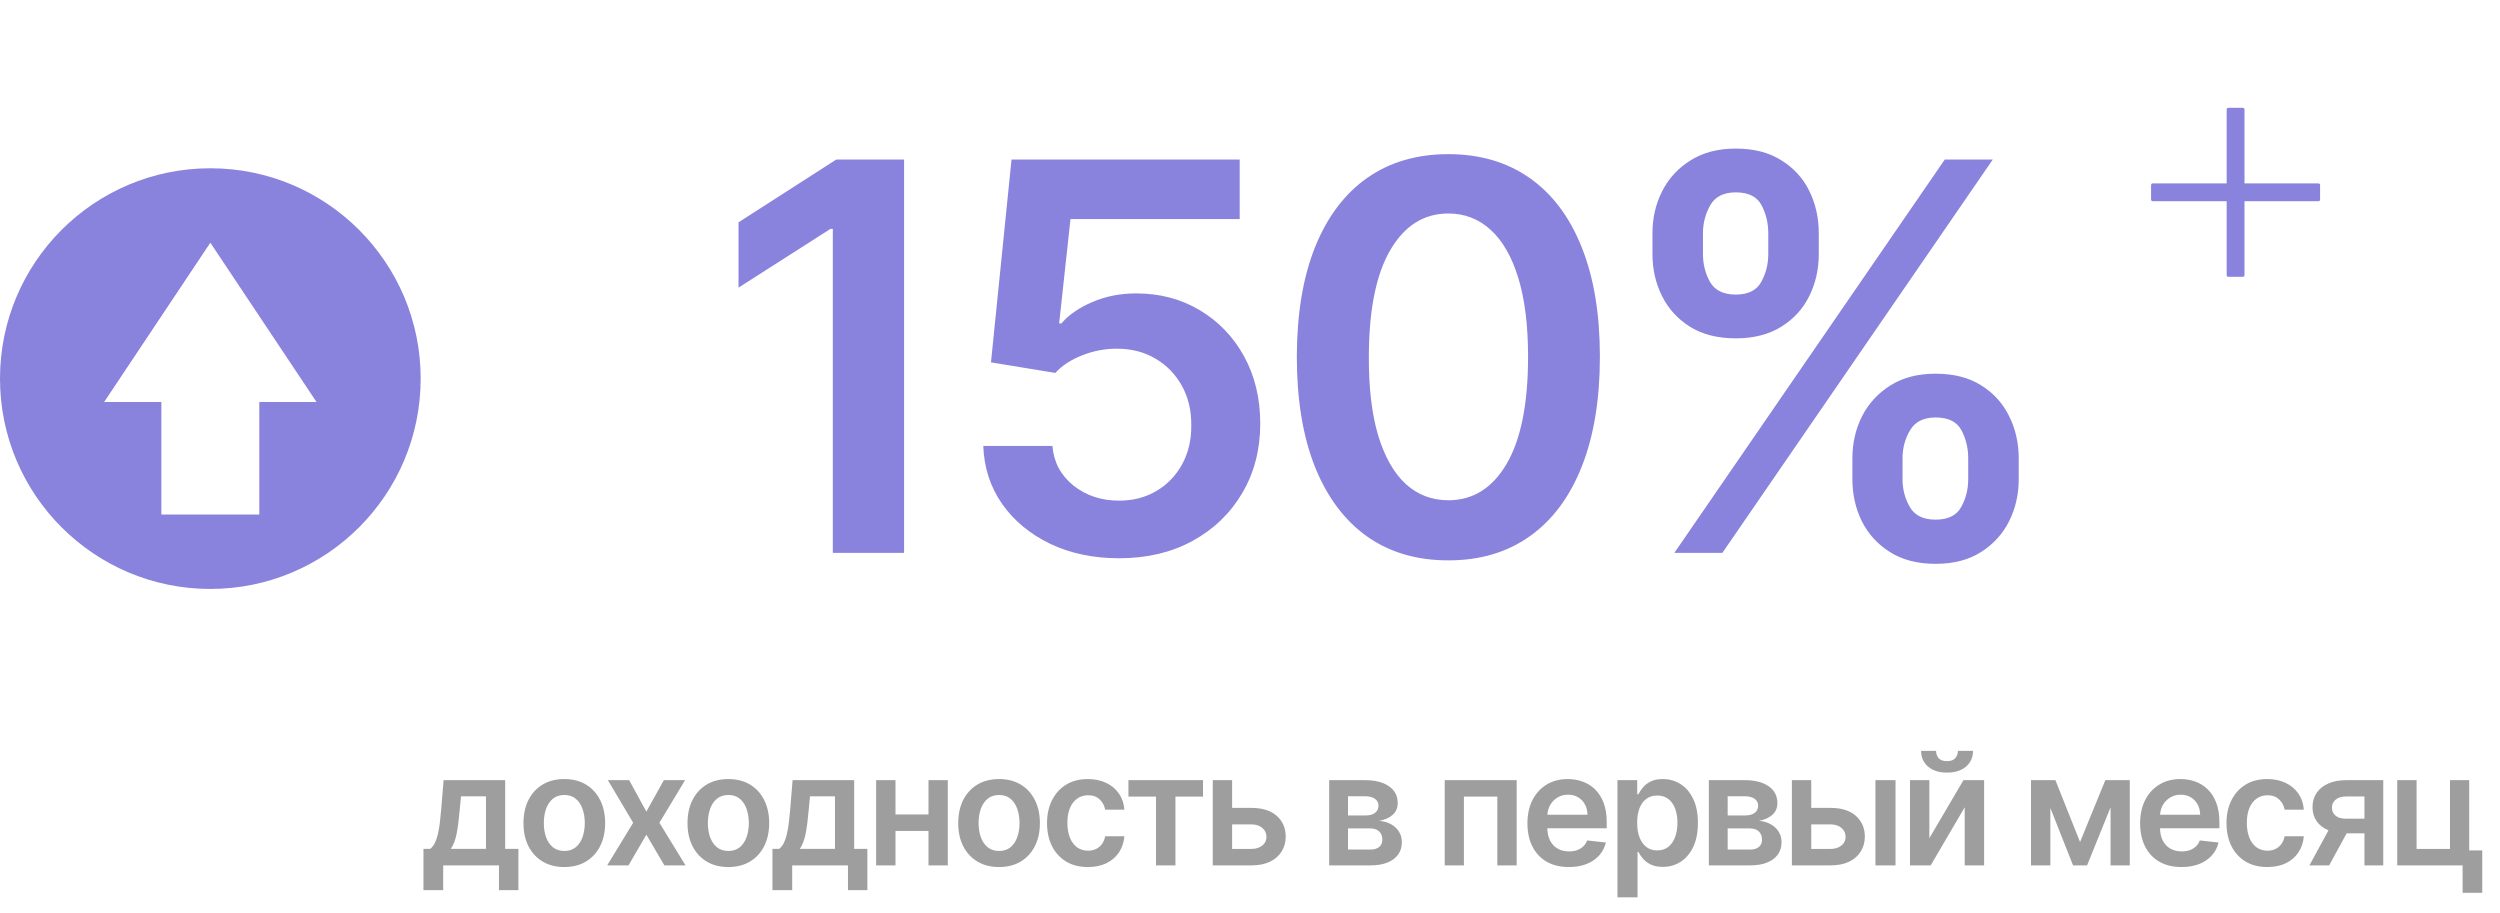 <svg width="208" height="76" viewBox="0 0 208 76" fill="none" xmlns="http://www.w3.org/2000/svg">
<path d="M35.231 74.059V70.624H35.794C35.945 70.507 36.071 70.349 36.173 70.149C36.274 69.946 36.357 69.707 36.422 69.433C36.49 69.156 36.545 68.847 36.588 68.505C36.631 68.161 36.67 67.79 36.703 67.393L36.907 64.909H42.031V70.624H43.13V74.059H41.514V72H36.874V74.059H35.231ZM37.511 70.624H40.434V66.257H38.356L38.245 67.393C38.184 68.144 38.102 68.787 38.001 69.322C37.899 69.858 37.736 70.292 37.511 70.624ZM46.95 72.138C46.258 72.138 45.658 71.986 45.15 71.681C44.642 71.377 44.248 70.951 43.968 70.403C43.691 69.855 43.553 69.215 43.553 68.482C43.553 67.75 43.691 67.108 43.968 66.557C44.248 66.006 44.642 65.579 45.15 65.274C45.658 64.969 46.258 64.817 46.95 64.817C47.643 64.817 48.243 64.969 48.751 65.274C49.258 65.579 49.651 66.006 49.928 66.557C50.208 67.108 50.348 67.75 50.348 68.482C50.348 69.215 50.208 69.855 49.928 70.403C49.651 70.951 49.258 71.377 48.751 71.681C48.243 71.986 47.643 72.138 46.95 72.138ZM46.959 70.8C47.335 70.8 47.649 70.697 47.901 70.49C48.154 70.281 48.341 70.001 48.465 69.65C48.591 69.299 48.654 68.909 48.654 68.478C48.654 68.044 48.591 67.651 48.465 67.3C48.341 66.947 48.154 66.665 47.901 66.456C47.649 66.246 47.335 66.142 46.959 66.142C46.575 66.142 46.255 66.246 45.999 66.456C45.747 66.665 45.558 66.947 45.431 67.3C45.308 67.651 45.247 68.044 45.247 68.478C45.247 68.909 45.308 69.299 45.431 69.65C45.558 70.001 45.747 70.281 45.999 70.49C46.255 70.697 46.575 70.8 46.959 70.8ZM52.346 64.909L53.777 67.527L55.232 64.909H57L54.862 68.454L57.037 72H55.278L53.777 69.447L52.291 72H50.518L52.679 68.454L50.574 64.909H52.346ZM60.599 72.138C59.906 72.138 59.306 71.986 58.798 71.681C58.291 71.377 57.897 70.951 57.617 70.403C57.34 69.855 57.201 69.215 57.201 68.482C57.201 67.75 57.34 67.108 57.617 66.557C57.897 66.006 58.291 65.579 58.798 65.274C59.306 64.969 59.906 64.817 60.599 64.817C61.291 64.817 61.891 64.969 62.399 65.274C62.907 65.579 63.299 66.006 63.576 66.557C63.856 67.108 63.996 67.75 63.996 68.482C63.996 69.215 63.856 69.855 63.576 70.403C63.299 70.951 62.907 71.377 62.399 71.681C61.891 71.986 61.291 72.138 60.599 72.138ZM60.608 70.8C60.983 70.8 61.297 70.697 61.55 70.49C61.802 70.281 61.99 70.001 62.113 69.65C62.239 69.299 62.302 68.909 62.302 68.478C62.302 68.044 62.239 67.651 62.113 67.3C61.99 66.947 61.802 66.665 61.55 66.456C61.297 66.246 60.983 66.142 60.608 66.142C60.223 66.142 59.903 66.246 59.648 66.456C59.395 66.665 59.206 66.947 59.08 67.3C58.957 67.651 58.895 68.044 58.895 68.478C58.895 68.909 58.957 69.299 59.08 69.65C59.206 70.001 59.395 70.281 59.648 70.49C59.903 70.697 60.223 70.8 60.608 70.8ZM64.267 74.059V70.624H64.83C64.981 70.507 65.107 70.349 65.209 70.149C65.31 69.946 65.394 69.707 65.458 69.433C65.526 69.156 65.581 68.847 65.624 68.505C65.667 68.161 65.706 67.79 65.74 67.393L65.943 64.909H71.067V70.624H72.166V74.059H70.55V72H65.91V74.059H64.267ZM66.548 70.624H69.47V66.257H67.392L67.282 67.393C67.22 68.144 67.138 68.787 67.037 69.322C66.935 69.858 66.772 70.292 66.548 70.624ZM77.764 67.762V69.133H73.987V67.762H77.764ZM74.505 64.909V72H72.893V64.909H74.505ZM78.858 64.909V72H77.251V64.909H78.858ZM83.122 72.138C82.429 72.138 81.829 71.986 81.321 71.681C80.814 71.377 80.42 70.951 80.139 70.403C79.862 69.855 79.724 69.215 79.724 68.482C79.724 67.75 79.862 67.108 80.139 66.557C80.42 66.006 80.814 65.579 81.321 65.274C81.829 64.969 82.429 64.817 83.122 64.817C83.814 64.817 84.414 64.969 84.922 65.274C85.43 65.579 85.822 66.006 86.099 66.557C86.379 67.108 86.519 67.75 86.519 68.482C86.519 69.215 86.379 69.855 86.099 70.403C85.822 70.951 85.43 71.377 84.922 71.681C84.414 71.986 83.814 72.138 83.122 72.138ZM83.131 70.8C83.507 70.8 83.82 70.697 84.073 70.49C84.325 70.281 84.513 70.001 84.636 69.65C84.762 69.299 84.825 68.909 84.825 68.478C84.825 68.044 84.762 67.651 84.636 67.3C84.513 66.947 84.325 66.665 84.073 66.456C83.82 66.246 83.507 66.142 83.131 66.142C82.746 66.142 82.426 66.246 82.171 66.456C81.918 66.665 81.729 66.947 81.603 67.3C81.48 67.651 81.418 68.044 81.418 68.478C81.418 68.909 81.48 69.299 81.603 69.65C81.729 70.001 81.918 70.281 82.171 70.49C82.426 70.697 82.746 70.8 83.131 70.8ZM90.511 72.138C89.803 72.138 89.195 71.983 88.687 71.672C88.183 71.361 87.793 70.932 87.519 70.384C87.249 69.833 87.113 69.199 87.113 68.482C87.113 67.762 87.252 67.126 87.529 66.576C87.806 66.022 88.197 65.591 88.701 65.283C89.209 64.972 89.809 64.817 90.502 64.817C91.077 64.817 91.587 64.923 92.03 65.135C92.476 65.345 92.832 65.642 93.096 66.026C93.361 66.408 93.512 66.854 93.549 67.365H91.951C91.887 67.023 91.733 66.739 91.49 66.511C91.25 66.28 90.928 66.165 90.525 66.165C90.183 66.165 89.883 66.257 89.625 66.442C89.366 66.623 89.165 66.885 89.02 67.227C88.878 67.568 88.807 67.978 88.807 68.454C88.807 68.938 88.878 69.353 89.02 69.701C89.161 70.046 89.36 70.312 89.615 70.5C89.874 70.684 90.177 70.777 90.525 70.777C90.771 70.777 90.991 70.731 91.185 70.638C91.382 70.543 91.547 70.406 91.679 70.227C91.811 70.049 91.902 69.832 91.951 69.576H93.549C93.509 70.078 93.361 70.523 93.105 70.91C92.85 71.295 92.502 71.597 92.062 71.815C91.622 72.031 91.105 72.138 90.511 72.138ZM93.886 66.28V64.909H100.091V66.28H97.796V72H96.18V66.28H93.886ZM102.032 67.217H104.124C105.028 67.217 105.729 67.437 106.224 67.877C106.72 68.318 106.969 68.895 106.972 69.609C106.969 70.073 106.855 70.486 106.63 70.846C106.409 71.206 106.086 71.489 105.661 71.695C105.239 71.898 104.727 72 104.124 72H100.901V64.909H102.512V70.629H104.124C104.487 70.629 104.785 70.537 105.019 70.352C105.253 70.164 105.37 69.924 105.37 69.632C105.37 69.324 105.253 69.073 105.019 68.879C104.785 68.685 104.487 68.588 104.124 68.588H102.032V67.217ZM110.589 72V64.909H113.566C114.407 64.909 115.07 65.077 115.556 65.412C116.046 65.748 116.29 66.216 116.29 66.816C116.29 67.213 116.152 67.537 115.875 67.79C115.601 68.039 115.227 68.207 114.753 68.293C115.125 68.324 115.452 68.418 115.732 68.575C116.015 68.731 116.236 68.938 116.396 69.193C116.556 69.449 116.636 69.743 116.636 70.075C116.636 70.466 116.533 70.806 116.327 71.095C116.124 71.381 115.827 71.605 115.436 71.765C115.048 71.921 114.577 72 114.024 72H110.589ZM112.154 70.684H114.024C114.331 70.684 114.573 70.612 114.748 70.467C114.924 70.32 115.011 70.12 115.011 69.867C115.011 69.575 114.924 69.346 114.748 69.179C114.573 69.01 114.331 68.925 114.024 68.925H112.154V70.684ZM112.154 67.845H113.599C113.827 67.845 114.022 67.813 114.185 67.748C114.348 67.68 114.473 67.587 114.559 67.467C114.645 67.344 114.688 67.197 114.688 67.028C114.688 66.785 114.588 66.594 114.388 66.456C114.191 66.317 113.917 66.248 113.566 66.248H112.154V67.845ZM120.2 72V64.909H126.188V72H124.577V66.28H121.798V72H120.2ZM130.525 72.138C129.815 72.138 129.201 71.991 128.684 71.695C128.17 71.397 127.774 70.975 127.497 70.43C127.22 69.883 127.082 69.238 127.082 68.496C127.082 67.767 127.22 67.126 127.497 66.576C127.777 66.022 128.168 65.591 128.67 65.283C129.171 64.972 129.761 64.817 130.438 64.817C130.875 64.817 131.287 64.888 131.675 65.029C132.066 65.168 132.411 65.383 132.709 65.675C133.011 65.968 133.248 66.34 133.42 66.793C133.592 67.242 133.679 67.778 133.679 68.399V68.912H127.866V67.785H132.077C132.074 67.465 132.004 67.18 131.869 66.931C131.733 66.679 131.544 66.48 131.301 66.336C131.061 66.191 130.781 66.119 130.461 66.119C130.119 66.119 129.819 66.202 129.561 66.368C129.302 66.531 129.101 66.746 128.956 67.014C128.814 67.279 128.742 67.57 128.739 67.887V68.87C128.739 69.282 128.814 69.636 128.965 69.932C129.116 70.224 129.327 70.449 129.598 70.606C129.868 70.76 130.185 70.837 130.549 70.837C130.792 70.837 131.012 70.803 131.209 70.735C131.406 70.664 131.577 70.561 131.721 70.426C131.866 70.29 131.975 70.123 132.049 69.923L133.609 70.098C133.511 70.51 133.323 70.871 133.046 71.178C132.772 71.483 132.421 71.72 131.994 71.889C131.566 72.055 131.076 72.138 130.525 72.138ZM134.572 74.659V64.909H136.216V66.082H136.313C136.399 65.909 136.52 65.726 136.677 65.532C136.834 65.335 137.047 65.168 137.315 65.029C137.582 64.888 137.924 64.817 138.339 64.817C138.887 64.817 139.381 64.957 139.821 65.237C140.264 65.514 140.615 65.925 140.874 66.469C141.135 67.011 141.266 67.676 141.266 68.464C141.266 69.242 141.139 69.904 140.883 70.449C140.628 70.994 140.28 71.409 139.84 71.695C139.4 71.981 138.901 72.125 138.344 72.125C137.938 72.125 137.601 72.057 137.333 71.921C137.065 71.786 136.85 71.623 136.687 71.432C136.527 71.238 136.402 71.055 136.313 70.883H136.243V74.659H134.572ZM136.211 68.454C136.211 68.913 136.276 69.315 136.405 69.659C136.537 70.004 136.727 70.273 136.973 70.467C137.222 70.658 137.524 70.754 137.878 70.754C138.247 70.754 138.556 70.655 138.806 70.458C139.055 70.258 139.243 69.986 139.369 69.641C139.498 69.293 139.563 68.898 139.563 68.454C139.563 68.014 139.5 67.624 139.373 67.282C139.247 66.94 139.06 66.673 138.81 66.479C138.561 66.285 138.25 66.188 137.878 66.188C137.521 66.188 137.218 66.282 136.968 66.469C136.719 66.657 136.53 66.92 136.4 67.259C136.274 67.597 136.211 67.996 136.211 68.454ZM142.177 72V64.909H145.155C145.995 64.909 146.658 65.077 147.145 65.412C147.634 65.748 147.879 66.216 147.879 66.816C147.879 67.213 147.74 67.537 147.463 67.79C147.189 68.039 146.815 68.207 146.341 68.293C146.714 68.324 147.04 68.418 147.32 68.575C147.603 68.731 147.825 68.938 147.985 69.193C148.145 69.449 148.225 69.743 148.225 70.075C148.225 70.466 148.122 70.806 147.916 71.095C147.712 71.381 147.416 71.605 147.025 71.765C146.637 71.921 146.166 72 145.612 72H142.177ZM143.742 70.684H145.612C145.92 70.684 146.161 70.612 146.337 70.467C146.512 70.32 146.6 70.12 146.6 69.867C146.6 69.575 146.512 69.346 146.337 69.179C146.161 69.01 145.92 68.925 145.612 68.925H143.742V70.684ZM143.742 67.845H145.187C145.415 67.845 145.61 67.813 145.774 67.748C145.937 67.68 146.061 67.587 146.148 67.467C146.234 67.344 146.277 67.197 146.277 67.028C146.277 66.785 146.177 66.594 145.977 66.456C145.78 66.317 145.506 66.248 145.155 66.248H143.742V67.845ZM150.215 67.217H152.306C153.211 67.217 153.911 67.437 154.407 67.877C154.902 68.318 155.152 68.895 155.155 69.609C155.152 70.073 155.038 70.486 154.813 70.846C154.592 71.206 154.268 71.489 153.844 71.695C153.422 71.898 152.91 72 152.306 72H149.084V64.909H150.695V70.629H152.306C152.67 70.629 152.968 70.537 153.202 70.352C153.436 70.164 153.553 69.924 153.553 69.632C153.553 69.324 153.436 69.073 153.202 68.879C152.968 68.685 152.67 68.588 152.306 68.588H150.215V67.217ZM156.037 72V64.909H157.708V72H156.037ZM160.522 69.738L163.361 64.909H165.078V72H163.463V67.166L160.633 72H158.911V64.909H160.522V69.738ZM162.904 62.472H164.155C164.155 63.01 163.96 63.447 163.569 63.783C163.181 64.115 162.655 64.281 161.99 64.281C161.331 64.281 160.807 64.115 160.416 63.783C160.028 63.447 159.836 63.01 159.839 62.472H161.081C161.081 62.693 161.148 62.892 161.284 63.067C161.422 63.239 161.658 63.326 161.99 63.326C162.316 63.326 162.549 63.239 162.687 63.067C162.829 62.895 162.901 62.696 162.904 62.472ZM173.06 70.056L175.165 64.909H176.513L173.646 72H172.478L169.676 64.909H171.01L173.06 70.056ZM170.59 64.909V72H168.979V64.909H170.59ZM175.599 72V64.909H177.197V72H175.599ZM181.501 72.138C180.79 72.138 180.176 71.991 179.659 71.695C179.145 71.397 178.749 70.975 178.472 70.43C178.195 69.883 178.057 69.238 178.057 68.496C178.057 67.767 178.195 67.126 178.472 66.576C178.752 66.022 179.143 65.591 179.645 65.283C180.147 64.972 180.736 64.817 181.413 64.817C181.85 64.817 182.262 64.888 182.65 65.029C183.041 65.168 183.386 65.383 183.684 65.675C183.986 65.968 184.223 66.34 184.395 66.793C184.568 67.242 184.654 67.778 184.654 68.399V68.912H178.842V67.785H183.052C183.049 67.465 182.98 67.18 182.844 66.931C182.709 66.679 182.519 66.48 182.276 66.336C182.036 66.191 181.756 66.119 181.436 66.119C181.094 66.119 180.794 66.202 180.536 66.368C180.277 66.531 180.076 66.746 179.931 67.014C179.79 67.279 179.717 67.57 179.714 67.887V68.87C179.714 69.282 179.79 69.636 179.94 69.932C180.091 70.224 180.302 70.449 180.573 70.606C180.844 70.76 181.161 70.837 181.524 70.837C181.767 70.837 181.987 70.803 182.184 70.735C182.381 70.664 182.552 70.561 182.696 70.426C182.841 70.29 182.95 70.123 183.024 69.923L184.585 70.098C184.486 70.51 184.298 70.871 184.021 71.178C183.747 71.483 183.397 71.72 182.969 71.889C182.541 72.055 182.052 72.138 181.501 72.138ZM188.641 72.138C187.933 72.138 187.325 71.983 186.817 71.672C186.312 71.361 185.923 70.932 185.649 70.384C185.378 69.833 185.243 69.199 185.243 68.482C185.243 67.762 185.381 67.126 185.658 66.576C185.935 66.022 186.326 65.591 186.831 65.283C187.339 64.972 187.939 64.817 188.631 64.817C189.207 64.817 189.716 64.923 190.159 65.135C190.606 65.345 190.961 65.642 191.226 66.026C191.491 66.408 191.641 66.854 191.678 67.365H190.081C190.016 67.023 189.862 66.739 189.619 66.511C189.379 66.28 189.058 66.165 188.654 66.165C188.313 66.165 188.013 66.257 187.754 66.442C187.496 66.623 187.294 66.885 187.149 67.227C187.008 67.568 186.937 67.978 186.937 68.454C186.937 68.938 187.008 69.353 187.149 69.701C187.291 70.046 187.49 70.312 187.745 70.5C188.004 70.684 188.307 70.777 188.654 70.777C188.901 70.777 189.121 70.731 189.315 70.638C189.512 70.543 189.676 70.406 189.809 70.227C189.941 70.049 190.032 69.832 190.081 69.576H191.678C191.638 70.078 191.491 70.523 191.235 70.91C190.98 71.295 190.632 71.597 190.192 71.815C189.752 72.031 189.235 72.138 188.641 72.138ZM196.722 72V66.266H195.208C194.823 66.266 194.528 66.356 194.322 66.534C194.115 66.713 194.014 66.934 194.017 67.199C194.014 67.463 194.111 67.682 194.308 67.854C194.505 68.027 194.786 68.113 195.153 68.113H197.249V69.332H195.153C194.586 69.332 194.097 69.242 193.685 69.064C193.272 68.885 192.955 68.633 192.734 68.307C192.512 67.981 192.401 67.599 192.401 67.162C192.401 66.706 192.514 66.311 192.738 65.975C192.966 65.637 193.289 65.375 193.708 65.191C194.129 65.003 194.629 64.909 195.208 64.909H198.287V72H196.722ZM192.143 72L194.123 68.362H195.771L193.786 72H192.143ZM205.438 64.909V70.754H206.522V74.281H204.888V72H199.45V64.909H201.061V70.629H203.84V64.909H205.438Z" fill="#9E9E9E"/>
<g clip-path="url(#clip0_46_135)">
<path d="M35 31.5C35 41.165 27.165 49 17.5 49C7.835 49 0 41.165 0 31.5C0 21.835 7.835 14 17.5 14C27.165 14 35 21.835 35 31.5ZM26.333 33.444L17.5 20.193L8.667 33.444H13.426V42.807H21.574V33.444H26.333Z" fill="#8983DD"/>
</g>
<path d="M75.22 13.273V46H69.291V19.041H69.099L61.445 23.931V18.498L69.579 13.273H75.22ZM93.107 46.447C90.977 46.447 89.07 46.048 87.386 45.249C85.703 44.439 84.366 43.331 83.375 41.925C82.395 40.519 81.873 38.91 81.809 37.099H87.562C87.669 38.441 88.249 39.539 89.304 40.391C90.359 41.233 91.626 41.653 93.107 41.653C94.269 41.653 95.302 41.387 96.207 40.854C97.113 40.322 97.827 39.581 98.349 38.633C98.871 37.685 99.126 36.604 99.116 35.389C99.126 34.153 98.865 33.056 98.333 32.097C97.8 31.139 97.07 30.387 96.144 29.844C95.217 29.29 94.151 29.013 92.948 29.013C91.967 29.003 91.003 29.184 90.055 29.556C89.107 29.929 88.356 30.419 87.802 31.027L82.449 30.148L84.159 13.273H103.143V18.227H89.064L88.121 26.904H88.313C88.921 26.19 89.778 25.599 90.886 25.13C91.994 24.651 93.209 24.411 94.529 24.411C96.511 24.411 98.279 24.88 99.835 25.817C101.39 26.744 102.615 28.022 103.51 29.652C104.405 31.282 104.853 33.147 104.853 35.245C104.853 37.408 104.352 39.336 103.351 41.03C102.36 42.713 100.98 44.04 99.212 45.009C97.454 45.968 95.419 46.447 93.107 46.447ZM120.503 46.623C117.872 46.623 115.613 45.957 113.727 44.626C111.852 43.283 110.409 41.35 109.397 38.825C108.395 36.289 107.895 33.237 107.895 29.668C107.905 26.099 108.411 23.063 109.413 20.56C110.425 18.046 111.868 16.128 113.743 14.807C115.629 13.486 117.882 12.825 120.503 12.825C123.124 12.825 125.377 13.486 127.263 14.807C129.148 16.128 130.592 18.046 131.593 20.56C132.605 23.074 133.111 26.11 133.111 29.668C133.111 33.248 132.605 36.305 131.593 38.841C130.592 41.366 129.148 43.294 127.263 44.626C125.388 45.957 123.134 46.623 120.503 46.623ZM120.503 41.621C122.548 41.621 124.162 40.615 125.345 38.601C126.538 36.577 127.135 33.599 127.135 29.668C127.135 27.069 126.863 24.885 126.32 23.116C125.776 21.348 125.009 20.016 124.019 19.121C123.028 18.216 121.856 17.763 120.503 17.763C118.468 17.763 116.86 18.775 115.677 20.799C114.494 22.813 113.898 25.769 113.887 29.668C113.877 32.278 114.138 34.473 114.67 36.252C115.214 38.031 115.981 39.374 116.971 40.279C117.962 41.174 119.139 41.621 120.503 41.621ZM154.119 39.864V38.138C154.119 36.87 154.385 35.703 154.918 34.638C155.461 33.573 156.25 32.715 157.283 32.065C158.316 31.416 159.568 31.091 161.038 31.091C162.551 31.091 163.819 31.416 164.842 32.065C165.864 32.705 166.637 33.557 167.159 34.622C167.691 35.688 167.958 36.859 167.958 38.138V39.864C167.958 41.131 167.691 42.298 167.159 43.363C166.626 44.429 165.843 45.286 164.81 45.936C163.787 46.586 162.53 46.911 161.038 46.911C159.547 46.911 158.284 46.586 157.251 45.936C156.218 45.286 155.435 44.429 154.902 43.363C154.38 42.298 154.119 41.131 154.119 39.864ZM158.29 38.138V39.864C158.29 40.705 158.492 41.478 158.897 42.181C159.302 42.884 160.016 43.235 161.038 43.235C162.072 43.235 162.78 42.889 163.164 42.197C163.558 41.494 163.755 40.716 163.755 39.864V38.138C163.755 37.285 163.568 36.508 163.196 35.805C162.823 35.091 162.104 34.734 161.038 34.734C160.037 34.734 159.328 35.091 158.913 35.805C158.497 36.508 158.29 37.285 158.29 38.138ZM137.484 21.135V19.409C137.484 18.131 137.755 16.959 138.299 15.893C138.842 14.828 139.63 13.976 140.664 13.337C141.697 12.687 142.949 12.362 144.419 12.362C145.921 12.362 147.184 12.687 148.206 13.337C149.24 13.976 150.017 14.828 150.539 15.893C151.061 16.959 151.322 18.131 151.322 19.409V21.135C151.322 22.413 151.056 23.585 150.523 24.651C150.001 25.705 149.224 26.552 148.19 27.191C147.157 27.831 145.9 28.15 144.419 28.15C142.917 28.15 141.649 27.831 140.616 27.191C139.593 26.552 138.815 25.7 138.283 24.635C137.75 23.569 137.484 22.403 137.484 21.135ZM141.686 19.409V21.135C141.686 21.987 141.883 22.765 142.278 23.468C142.682 24.16 143.396 24.507 144.419 24.507C145.442 24.507 146.145 24.16 146.528 23.468C146.923 22.765 147.12 21.987 147.12 21.135V19.409C147.12 18.557 146.933 17.779 146.56 17.076C146.187 16.362 145.474 16.005 144.419 16.005C143.407 16.005 142.698 16.362 142.294 17.076C141.889 17.79 141.686 18.567 141.686 19.409ZM139.305 46L161.805 13.273H165.8L143.3 46H139.305Z" fill="#8983DD"/>
<path d="M185.414 8.969H186.586C186.69 8.969 186.742 9.021 186.742 9.125V22.875C186.742 22.979 186.69 23.031 186.586 23.031H185.414C185.31 23.031 185.258 22.979 185.258 22.875V9.125C185.258 9.021 185.31 8.969 185.414 8.969Z" fill="#8983DD"/>
<path d="M179.75 15.258H192.875C192.979 15.258 193.031 15.31 193.031 15.414V16.586C193.031 16.69 192.979 16.742 192.875 16.742H179.125C179.021 16.742 178.969 16.69 178.969 16.586V15.414C178.969 15.31 179.021 15.258 179.125 15.258H179.75Z" fill="#8983DD"/>
<defs>
<clipPath id="clip0_46_135">
<rect width="35" height="35" fill="white" transform="translate(0 14)"/>
</clipPath>
</defs>
</svg>

